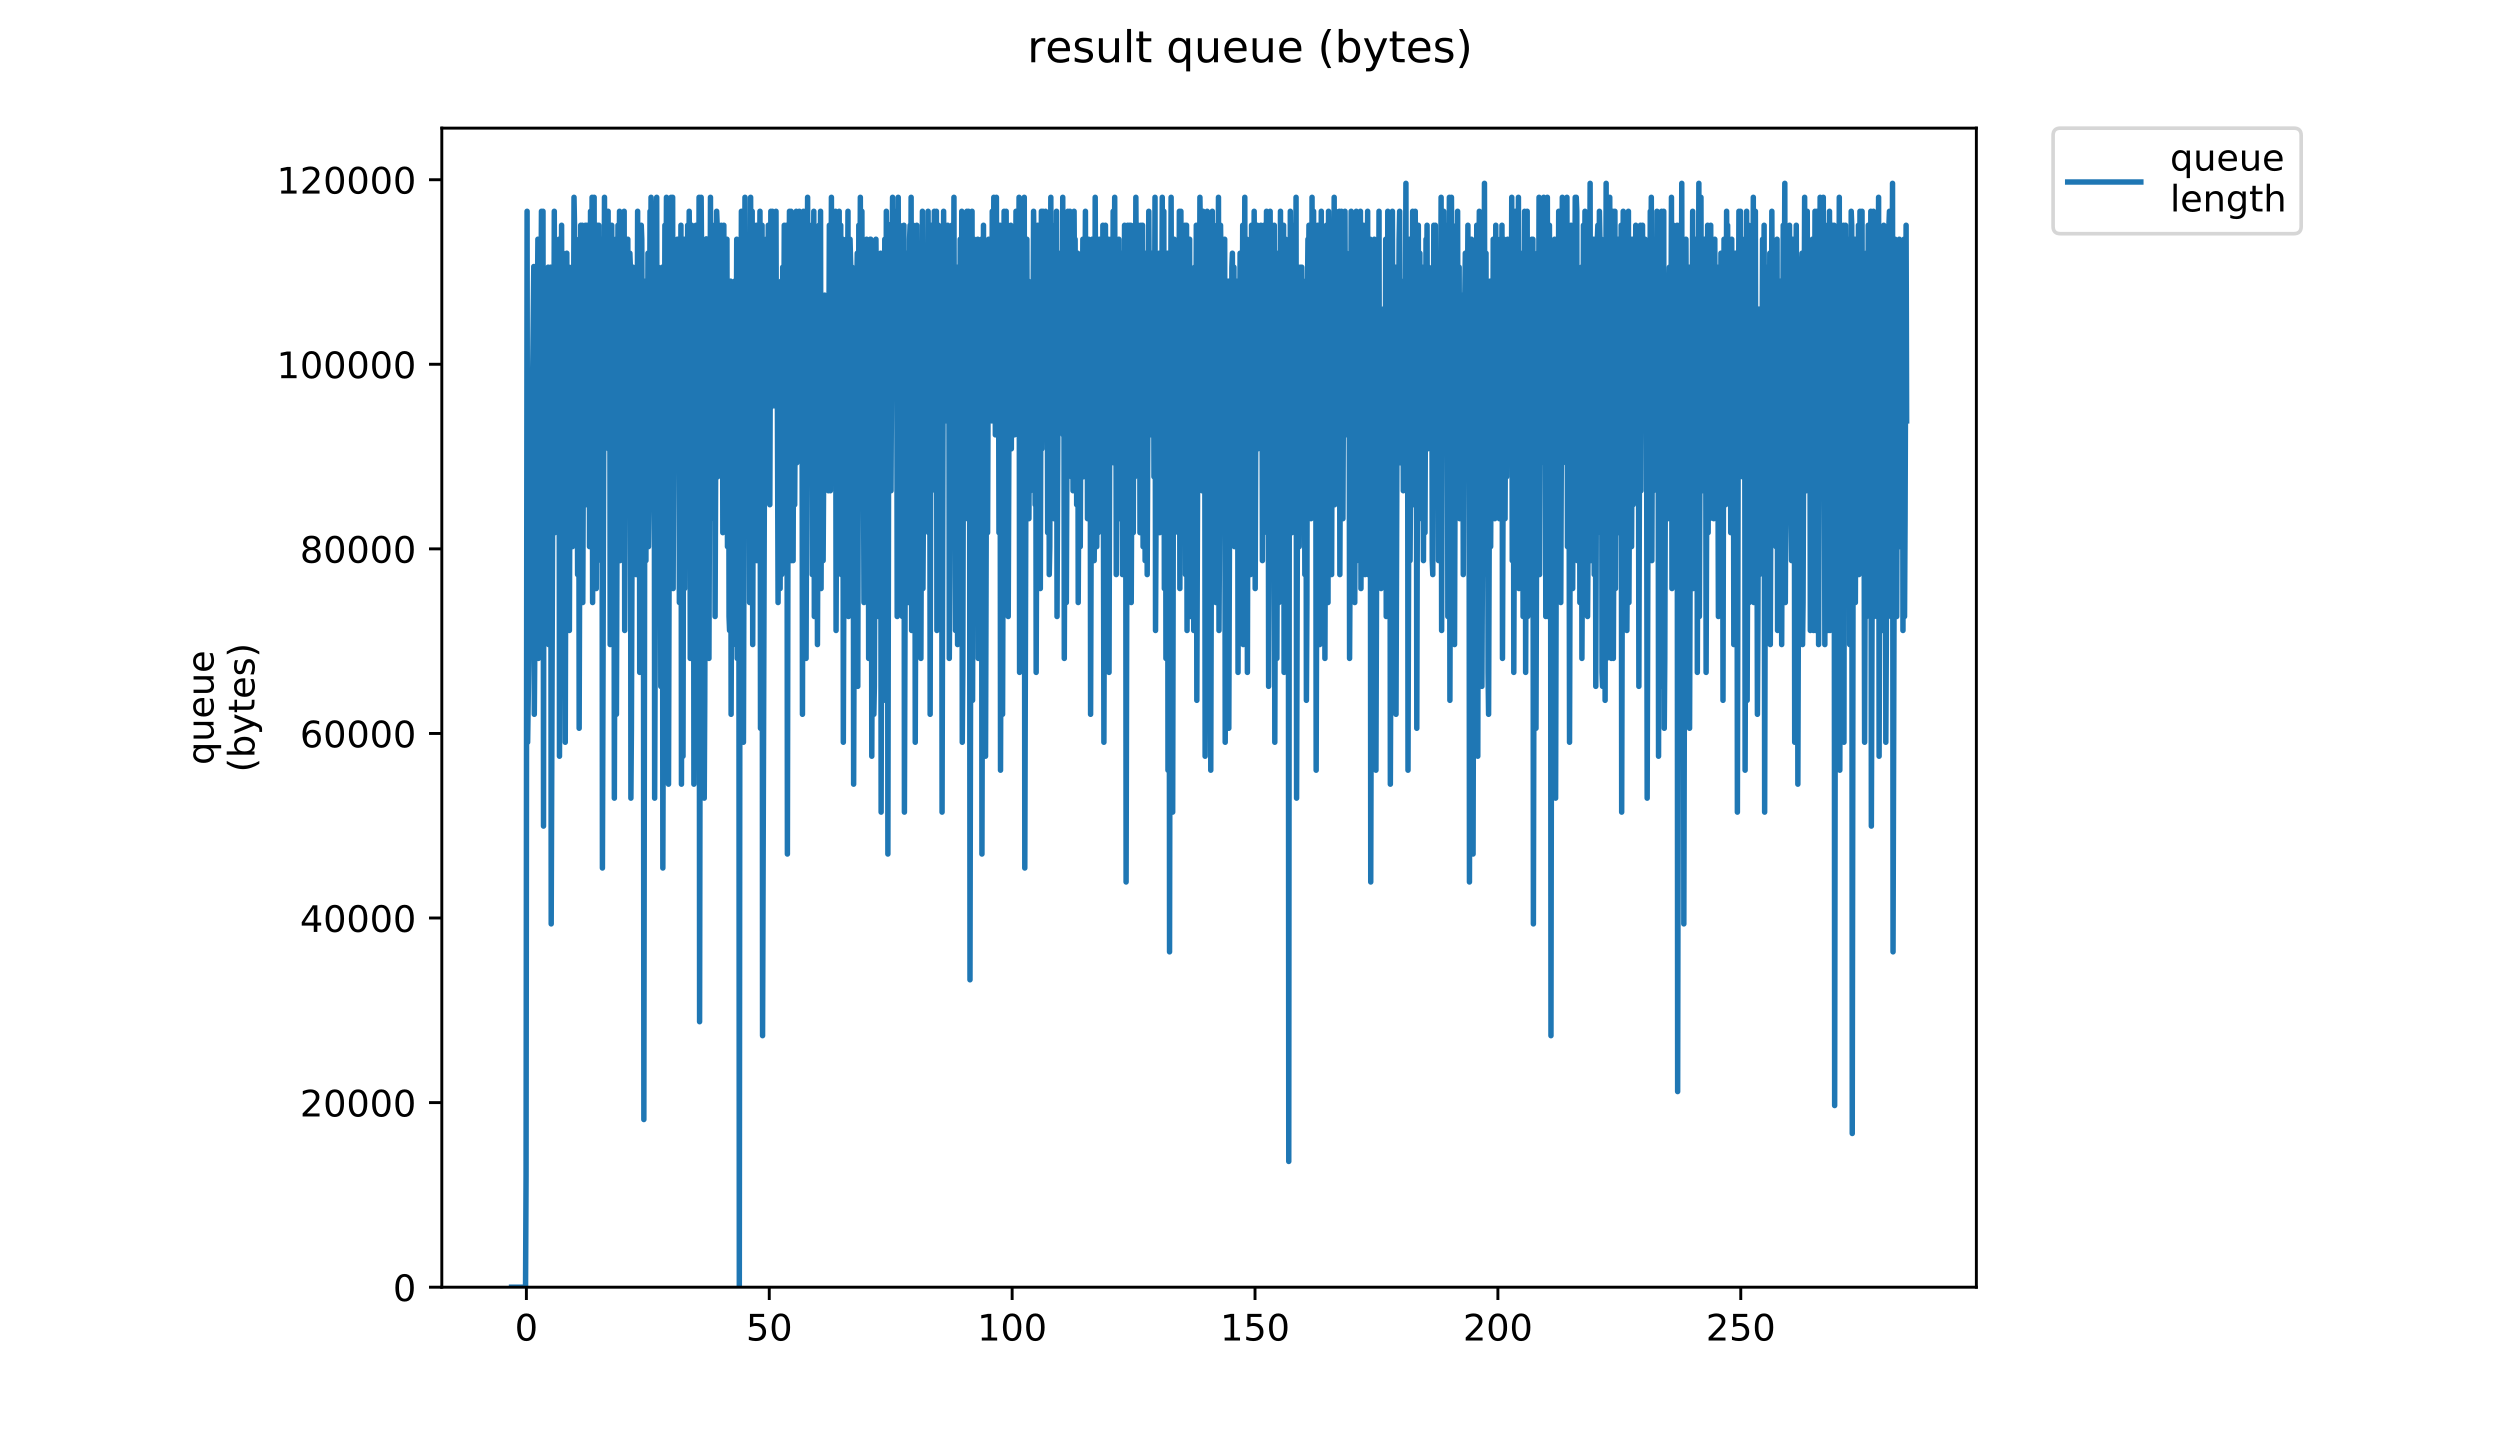 <?xml version="1.0" encoding="utf-8" standalone="no"?>
<!DOCTYPE svg PUBLIC "-//W3C//DTD SVG 1.1//EN"
  "http://www.w3.org/Graphics/SVG/1.1/DTD/svg11.dtd">
<!-- Created with matplotlib (https://matplotlib.org/) -->
<svg height="396pt" version="1.1" viewBox="0 0 684 396" width="684pt" xmlns="http://www.w3.org/2000/svg" xmlns:xlink="http://www.w3.org/1999/xlink">
 <defs>
  <style type="text/css">
*{stroke-linecap:butt;stroke-linejoin:round;}
  </style>
 </defs>
 <g id="figure_1">
  <g id="patch_1">
   <path d="M 0 396 
L 684 396 
L 684 0 
L 0 0 
z
" style="fill:#ffffff;"/>
  </g>
  <g id="axes_1">
   <g id="patch_2">
    <path d="M 120.879 352.174 
L 540.734 352.174 
L 540.734 35.062 
L 120.879 35.062 
z
" style="fill:#ffffff;"/>
   </g>
   <g id="matplotlib.axis_1">
    <g id="xtick_1">
     <g id="line2d_1">
      <defs>
       <path d="M 0 0 
L 0 3.5 
" id="m37165b2c86" style="stroke:#000000;stroke-width:0.8;"/>
      </defs>
      <g>
       <use style="stroke:#000000;stroke-width:0.8;" x="144.02" xlink:href="#m37165b2c86" y="352.174"/>
      </g>
     </g>
     <g id="text_1">
      <!-- 0 -->
      <defs>
       <path d="M 31.781 66.406 
Q 24.172 66.406 20.328 58.906 
Q 16.5 51.422 16.5 36.375 
Q 16.5 21.391 20.328 13.891 
Q 24.172 6.391 31.781 6.391 
Q 39.453 6.391 43.281 13.891 
Q 47.125 21.391 47.125 36.375 
Q 47.125 51.422 43.281 58.906 
Q 39.453 66.406 31.781 66.406 
z
M 31.781 74.219 
Q 44.047 74.219 50.516 64.516 
Q 56.984 54.828 56.984 36.375 
Q 56.984 17.969 50.516 8.266 
Q 44.047 -1.422 31.781 -1.422 
Q 19.531 -1.422 13.062 8.266 
Q 6.594 17.969 6.594 36.375 
Q 6.594 54.828 13.062 64.516 
Q 19.531 74.219 31.781 74.219 
z
" id="DejaVuSans-48"/>
      </defs>
      <g transform="translate(140.838 366.773)scale(0.1 -0.1)">
       <use xlink:href="#DejaVuSans-48"/>
      </g>
     </g>
    </g>
    <g id="xtick_2">
     <g id="line2d_2">
      <g>
       <use style="stroke:#000000;stroke-width:0.8;" x="210.471" xlink:href="#m37165b2c86" y="352.174"/>
      </g>
     </g>
     <g id="text_2">
      <!-- 50 -->
      <defs>
       <path d="M 10.797 72.906 
L 49.516 72.906 
L 49.516 64.594 
L 19.828 64.594 
L 19.828 46.734 
Q 21.969 47.469 24.109 47.828 
Q 26.266 48.188 28.422 48.188 
Q 40.625 48.188 47.75 41.5 
Q 54.891 34.812 54.891 23.391 
Q 54.891 11.625 47.562 5.094 
Q 40.234 -1.422 26.906 -1.422 
Q 22.312 -1.422 17.547 -0.641 
Q 12.797 0.141 7.719 1.703 
L 7.719 11.625 
Q 12.109 9.234 16.797 8.062 
Q 21.484 6.891 26.703 6.891 
Q 35.156 6.891 40.078 11.328 
Q 45.016 15.766 45.016 23.391 
Q 45.016 31 40.078 35.438 
Q 35.156 39.891 26.703 39.891 
Q 22.75 39.891 18.812 39.016 
Q 14.891 38.141 10.797 36.281 
z
" id="DejaVuSans-53"/>
      </defs>
      <g transform="translate(204.108 366.773)scale(0.1 -0.1)">
       <use xlink:href="#DejaVuSans-53"/>
       <use x="63.623" xlink:href="#DejaVuSans-48"/>
      </g>
     </g>
    </g>
    <g id="xtick_3">
     <g id="line2d_3">
      <g>
       <use style="stroke:#000000;stroke-width:0.8;" x="276.922" xlink:href="#m37165b2c86" y="352.174"/>
      </g>
     </g>
     <g id="text_3">
      <!-- 100 -->
      <defs>
       <path d="M 12.406 8.297 
L 28.516 8.297 
L 28.516 63.922 
L 10.984 60.406 
L 10.984 69.391 
L 28.422 72.906 
L 38.281 72.906 
L 38.281 8.297 
L 54.391 8.297 
L 54.391 0 
L 12.406 0 
z
" id="DejaVuSans-49"/>
      </defs>
      <g transform="translate(267.378 366.773)scale(0.1 -0.1)">
       <use xlink:href="#DejaVuSans-49"/>
       <use x="63.623" xlink:href="#DejaVuSans-48"/>
       <use x="127.246" xlink:href="#DejaVuSans-48"/>
      </g>
     </g>
    </g>
    <g id="xtick_4">
     <g id="line2d_4">
      <g>
       <use style="stroke:#000000;stroke-width:0.8;" x="343.373" xlink:href="#m37165b2c86" y="352.174"/>
      </g>
     </g>
     <g id="text_4">
      <!-- 150 -->
      <g transform="translate(333.829 366.773)scale(0.1 -0.1)">
       <use xlink:href="#DejaVuSans-49"/>
       <use x="63.623" xlink:href="#DejaVuSans-53"/>
       <use x="127.246" xlink:href="#DejaVuSans-48"/>
      </g>
     </g>
    </g>
    <g id="xtick_5">
     <g id="line2d_5">
      <g>
       <use style="stroke:#000000;stroke-width:0.8;" x="409.824" xlink:href="#m37165b2c86" y="352.174"/>
      </g>
     </g>
     <g id="text_5">
      <!-- 200 -->
      <defs>
       <path d="M 19.188 8.297 
L 53.609 8.297 
L 53.609 0 
L 7.328 0 
L 7.328 8.297 
Q 12.938 14.109 22.625 23.891 
Q 32.328 33.688 34.812 36.531 
Q 39.547 41.844 41.422 45.531 
Q 43.312 49.219 43.312 52.781 
Q 43.312 58.594 39.234 62.25 
Q 35.156 65.922 28.609 65.922 
Q 23.969 65.922 18.812 64.312 
Q 13.672 62.703 7.812 59.422 
L 7.812 69.391 
Q 13.766 71.781 18.938 73 
Q 24.125 74.219 28.422 74.219 
Q 39.75 74.219 46.484 68.547 
Q 53.219 62.891 53.219 53.422 
Q 53.219 48.922 51.531 44.891 
Q 49.859 40.875 45.406 35.406 
Q 44.188 33.984 37.641 27.219 
Q 31.109 20.453 19.188 8.297 
z
" id="DejaVuSans-50"/>
      </defs>
      <g transform="translate(400.281 366.773)scale(0.1 -0.1)">
       <use xlink:href="#DejaVuSans-50"/>
       <use x="63.623" xlink:href="#DejaVuSans-48"/>
       <use x="127.246" xlink:href="#DejaVuSans-48"/>
      </g>
     </g>
    </g>
    <g id="xtick_6">
     <g id="line2d_6">
      <g>
       <use style="stroke:#000000;stroke-width:0.8;" x="476.275" xlink:href="#m37165b2c86" y="352.174"/>
      </g>
     </g>
     <g id="text_6">
      <!-- 250 -->
      <g transform="translate(466.732 366.773)scale(0.1 -0.1)">
       <use xlink:href="#DejaVuSans-50"/>
       <use x="63.623" xlink:href="#DejaVuSans-53"/>
       <use x="127.246" xlink:href="#DejaVuSans-48"/>
      </g>
     </g>
    </g>
   </g>
   <g id="matplotlib.axis_2">
    <g id="ytick_1">
     <g id="line2d_7">
      <defs>
       <path d="M 0 0 
L -3.5 0 
" id="m1b7448408f" style="stroke:#000000;stroke-width:0.8;"/>
      </defs>
      <g>
       <use style="stroke:#000000;stroke-width:0.8;" x="120.879" xlink:href="#m1b7448408f" y="352.174"/>
      </g>
     </g>
     <g id="text_7">
      <!-- 0 -->
      <g transform="translate(107.516 355.973)scale(0.1 -0.1)">
       <use xlink:href="#DejaVuSans-48"/>
      </g>
     </g>
    </g>
    <g id="ytick_2">
     <g id="line2d_8">
      <g>
       <use style="stroke:#000000;stroke-width:0.8;" x="120.879" xlink:href="#m1b7448408f" y="301.673"/>
      </g>
     </g>
     <g id="text_8">
      <!-- 20000 -->
      <g transform="translate(82.066 305.472)scale(0.1 -0.1)">
       <use xlink:href="#DejaVuSans-50"/>
       <use x="63.623" xlink:href="#DejaVuSans-48"/>
       <use x="127.246" xlink:href="#DejaVuSans-48"/>
       <use x="190.869" xlink:href="#DejaVuSans-48"/>
       <use x="254.492" xlink:href="#DejaVuSans-48"/>
      </g>
     </g>
    </g>
    <g id="ytick_3">
     <g id="line2d_9">
      <g>
       <use style="stroke:#000000;stroke-width:0.8;" x="120.879" xlink:href="#m1b7448408f" y="251.172"/>
      </g>
     </g>
     <g id="text_9">
      <!-- 40000 -->
      <defs>
       <path d="M 37.797 64.312 
L 12.891 25.391 
L 37.797 25.391 
z
M 35.203 72.906 
L 47.609 72.906 
L 47.609 25.391 
L 58.016 25.391 
L 58.016 17.188 
L 47.609 17.188 
L 47.609 0 
L 37.797 0 
L 37.797 17.188 
L 4.891 17.188 
L 4.891 26.703 
z
" id="DejaVuSans-52"/>
      </defs>
      <g transform="translate(82.066 254.971)scale(0.1 -0.1)">
       <use xlink:href="#DejaVuSans-52"/>
       <use x="63.623" xlink:href="#DejaVuSans-48"/>
       <use x="127.246" xlink:href="#DejaVuSans-48"/>
       <use x="190.869" xlink:href="#DejaVuSans-48"/>
       <use x="254.492" xlink:href="#DejaVuSans-48"/>
      </g>
     </g>
    </g>
    <g id="ytick_4">
     <g id="line2d_10">
      <g>
       <use style="stroke:#000000;stroke-width:0.8;" x="120.879" xlink:href="#m1b7448408f" y="200.671"/>
      </g>
     </g>
     <g id="text_10">
      <!-- 60000 -->
      <defs>
       <path d="M 33.016 40.375 
Q 26.375 40.375 22.484 35.828 
Q 18.609 31.297 18.609 23.391 
Q 18.609 15.531 22.484 10.953 
Q 26.375 6.391 33.016 6.391 
Q 39.656 6.391 43.531 10.953 
Q 47.406 15.531 47.406 23.391 
Q 47.406 31.297 43.531 35.828 
Q 39.656 40.375 33.016 40.375 
z
M 52.594 71.297 
L 52.594 62.312 
Q 48.875 64.062 45.094 64.984 
Q 41.312 65.922 37.594 65.922 
Q 27.828 65.922 22.672 59.328 
Q 17.531 52.734 16.797 39.406 
Q 19.672 43.656 24.016 45.922 
Q 28.375 48.188 33.594 48.188 
Q 44.578 48.188 50.953 41.516 
Q 57.328 34.859 57.328 23.391 
Q 57.328 12.156 50.688 5.359 
Q 44.047 -1.422 33.016 -1.422 
Q 20.359 -1.422 13.672 8.266 
Q 6.984 17.969 6.984 36.375 
Q 6.984 53.656 15.188 63.938 
Q 23.391 74.219 37.203 74.219 
Q 40.922 74.219 44.703 73.484 
Q 48.484 72.75 52.594 71.297 
z
" id="DejaVuSans-54"/>
      </defs>
      <g transform="translate(82.066 204.47)scale(0.1 -0.1)">
       <use xlink:href="#DejaVuSans-54"/>
       <use x="63.623" xlink:href="#DejaVuSans-48"/>
       <use x="127.246" xlink:href="#DejaVuSans-48"/>
       <use x="190.869" xlink:href="#DejaVuSans-48"/>
       <use x="254.492" xlink:href="#DejaVuSans-48"/>
      </g>
     </g>
    </g>
    <g id="ytick_5">
     <g id="line2d_11">
      <g>
       <use style="stroke:#000000;stroke-width:0.8;" x="120.879" xlink:href="#m1b7448408f" y="150.17"/>
      </g>
     </g>
     <g id="text_11">
      <!-- 80000 -->
      <defs>
       <path d="M 31.781 34.625 
Q 24.75 34.625 20.719 30.859 
Q 16.703 27.094 16.703 20.516 
Q 16.703 13.922 20.719 10.156 
Q 24.75 6.391 31.781 6.391 
Q 38.812 6.391 42.859 10.172 
Q 46.922 13.969 46.922 20.516 
Q 46.922 27.094 42.891 30.859 
Q 38.875 34.625 31.781 34.625 
z
M 21.922 38.812 
Q 15.578 40.375 12.031 44.719 
Q 8.5 49.078 8.5 55.328 
Q 8.5 64.062 14.719 69.141 
Q 20.953 74.219 31.781 74.219 
Q 42.672 74.219 48.875 69.141 
Q 55.078 64.062 55.078 55.328 
Q 55.078 49.078 51.531 44.719 
Q 48 40.375 41.703 38.812 
Q 48.828 37.156 52.797 32.312 
Q 56.781 27.484 56.781 20.516 
Q 56.781 9.906 50.312 4.234 
Q 43.844 -1.422 31.781 -1.422 
Q 19.734 -1.422 13.25 4.234 
Q 6.781 9.906 6.781 20.516 
Q 6.781 27.484 10.781 32.312 
Q 14.797 37.156 21.922 38.812 
z
M 18.312 54.391 
Q 18.312 48.734 21.844 45.562 
Q 25.391 42.391 31.781 42.391 
Q 38.141 42.391 41.719 45.562 
Q 45.312 48.734 45.312 54.391 
Q 45.312 60.062 41.719 63.234 
Q 38.141 66.406 31.781 66.406 
Q 25.391 66.406 21.844 63.234 
Q 18.312 60.062 18.312 54.391 
z
" id="DejaVuSans-56"/>
      </defs>
      <g transform="translate(82.066 153.969)scale(0.1 -0.1)">
       <use xlink:href="#DejaVuSans-56"/>
       <use x="63.623" xlink:href="#DejaVuSans-48"/>
       <use x="127.246" xlink:href="#DejaVuSans-48"/>
       <use x="190.869" xlink:href="#DejaVuSans-48"/>
       <use x="254.492" xlink:href="#DejaVuSans-48"/>
      </g>
     </g>
    </g>
    <g id="ytick_6">
     <g id="line2d_12">
      <g>
       <use style="stroke:#000000;stroke-width:0.8;" x="120.879" xlink:href="#m1b7448408f" y="99.669"/>
      </g>
     </g>
     <g id="text_12">
      <!-- 100000 -->
      <g transform="translate(75.704 103.468)scale(0.1 -0.1)">
       <use xlink:href="#DejaVuSans-49"/>
       <use x="63.623" xlink:href="#DejaVuSans-48"/>
       <use x="127.246" xlink:href="#DejaVuSans-48"/>
       <use x="190.869" xlink:href="#DejaVuSans-48"/>
       <use x="254.492" xlink:href="#DejaVuSans-48"/>
       <use x="318.115" xlink:href="#DejaVuSans-48"/>
      </g>
     </g>
    </g>
    <g id="ytick_7">
     <g id="line2d_13">
      <g>
       <use style="stroke:#000000;stroke-width:0.8;" x="120.879" xlink:href="#m1b7448408f" y="49.168"/>
      </g>
     </g>
     <g id="text_13">
      <!-- 120000 -->
      <g transform="translate(75.704 52.967)scale(0.1 -0.1)">
       <use xlink:href="#DejaVuSans-49"/>
       <use x="63.623" xlink:href="#DejaVuSans-50"/>
       <use x="127.246" xlink:href="#DejaVuSans-48"/>
       <use x="190.869" xlink:href="#DejaVuSans-48"/>
       <use x="254.492" xlink:href="#DejaVuSans-48"/>
       <use x="318.115" xlink:href="#DejaVuSans-48"/>
      </g>
     </g>
    </g>
    <g id="text_14">
     <!-- queue -->
     <defs>
      <path d="M 14.797 27.297 
Q 14.797 17.391 18.875 11.75 
Q 22.953 6.109 30.078 6.109 
Q 37.203 6.109 41.297 11.75 
Q 45.406 17.391 45.406 27.297 
Q 45.406 37.203 41.297 42.844 
Q 37.203 48.484 30.078 48.484 
Q 22.953 48.484 18.875 42.844 
Q 14.797 37.203 14.797 27.297 
z
M 45.406 8.203 
Q 42.578 3.328 38.25 0.953 
Q 33.938 -1.422 27.875 -1.422 
Q 17.969 -1.422 11.734 6.484 
Q 5.516 14.406 5.516 27.297 
Q 5.516 40.188 11.734 48.094 
Q 17.969 56 27.875 56 
Q 33.938 56 38.25 53.625 
Q 42.578 51.266 45.406 46.391 
L 45.406 54.688 
L 54.391 54.688 
L 54.391 -20.797 
L 45.406 -20.797 
z
" id="DejaVuSans-113"/>
      <path d="M 8.5 21.578 
L 8.5 54.688 
L 17.484 54.688 
L 17.484 21.922 
Q 17.484 14.156 20.5 10.266 
Q 23.531 6.391 29.594 6.391 
Q 36.859 6.391 41.078 11.031 
Q 45.312 15.672 45.312 23.688 
L 45.312 54.688 
L 54.297 54.688 
L 54.297 0 
L 45.312 0 
L 45.312 8.406 
Q 42.047 3.422 37.719 1 
Q 33.406 -1.422 27.688 -1.422 
Q 18.266 -1.422 13.375 4.438 
Q 8.5 10.297 8.5 21.578 
z
M 31.109 56 
z
" id="DejaVuSans-117"/>
      <path d="M 56.203 29.594 
L 56.203 25.203 
L 14.891 25.203 
Q 15.484 15.922 20.484 11.062 
Q 25.484 6.203 34.422 6.203 
Q 39.594 6.203 44.453 7.469 
Q 49.312 8.734 54.109 11.281 
L 54.109 2.781 
Q 49.266 0.734 44.188 -0.344 
Q 39.109 -1.422 33.891 -1.422 
Q 20.797 -1.422 13.156 6.188 
Q 5.516 13.812 5.516 26.812 
Q 5.516 40.234 12.766 48.109 
Q 20.016 56 32.328 56 
Q 43.359 56 49.781 48.891 
Q 56.203 41.797 56.203 29.594 
z
M 47.219 32.234 
Q 47.125 39.594 43.094 43.984 
Q 39.062 48.391 32.422 48.391 
Q 24.906 48.391 20.391 44.141 
Q 15.875 39.891 15.188 32.172 
z
" id="DejaVuSans-101"/>
     </defs>
     <g transform="translate(58.426 209.283)rotate(-90)scale(0.1 -0.1)">
      <use xlink:href="#DejaVuSans-113"/>
      <use x="63.477" xlink:href="#DejaVuSans-117"/>
      <use x="126.855" xlink:href="#DejaVuSans-101"/>
      <use x="188.379" xlink:href="#DejaVuSans-117"/>
      <use x="251.758" xlink:href="#DejaVuSans-101"/>
     </g>
     <!-- (bytes) -->
     <defs>
      <path d="M 31 75.875 
Q 24.469 64.656 21.281 53.656 
Q 18.109 42.672 18.109 31.391 
Q 18.109 20.125 21.312 9.062 
Q 24.516 -2 31 -13.188 
L 23.188 -13.188 
Q 15.875 -1.703 12.234 9.375 
Q 8.594 20.453 8.594 31.391 
Q 8.594 42.281 12.203 53.312 
Q 15.828 64.359 23.188 75.875 
z
" id="DejaVuSans-40"/>
      <path d="M 48.688 27.297 
Q 48.688 37.203 44.609 42.844 
Q 40.531 48.484 33.406 48.484 
Q 26.266 48.484 22.188 42.844 
Q 18.109 37.203 18.109 27.297 
Q 18.109 17.391 22.188 11.75 
Q 26.266 6.109 33.406 6.109 
Q 40.531 6.109 44.609 11.75 
Q 48.688 17.391 48.688 27.297 
z
M 18.109 46.391 
Q 20.953 51.266 25.266 53.625 
Q 29.594 56 35.594 56 
Q 45.562 56 51.781 48.094 
Q 58.016 40.188 58.016 27.297 
Q 58.016 14.406 51.781 6.484 
Q 45.562 -1.422 35.594 -1.422 
Q 29.594 -1.422 25.266 0.953 
Q 20.953 3.328 18.109 8.203 
L 18.109 0 
L 9.078 0 
L 9.078 75.984 
L 18.109 75.984 
z
" id="DejaVuSans-98"/>
      <path d="M 32.172 -5.078 
Q 28.375 -14.844 24.75 -17.812 
Q 21.141 -20.797 15.094 -20.797 
L 7.906 -20.797 
L 7.906 -13.281 
L 13.188 -13.281 
Q 16.891 -13.281 18.938 -11.516 
Q 21 -9.766 23.484 -3.219 
L 25.094 0.875 
L 2.984 54.688 
L 12.5 54.688 
L 29.594 11.922 
L 46.688 54.688 
L 56.203 54.688 
z
" id="DejaVuSans-121"/>
      <path d="M 18.312 70.219 
L 18.312 54.688 
L 36.812 54.688 
L 36.812 47.703 
L 18.312 47.703 
L 18.312 18.016 
Q 18.312 11.328 20.141 9.422 
Q 21.969 7.516 27.594 7.516 
L 36.812 7.516 
L 36.812 0 
L 27.594 0 
Q 17.188 0 13.234 3.875 
Q 9.281 7.766 9.281 18.016 
L 9.281 47.703 
L 2.688 47.703 
L 2.688 54.688 
L 9.281 54.688 
L 9.281 70.219 
z
" id="DejaVuSans-116"/>
      <path d="M 44.281 53.078 
L 44.281 44.578 
Q 40.484 46.531 36.375 47.5 
Q 32.281 48.484 27.875 48.484 
Q 21.188 48.484 17.844 46.438 
Q 14.5 44.391 14.5 40.281 
Q 14.5 37.156 16.891 35.375 
Q 19.281 33.594 26.516 31.984 
L 29.594 31.297 
Q 39.156 29.25 43.188 25.516 
Q 47.219 21.781 47.219 15.094 
Q 47.219 7.469 41.188 3.016 
Q 35.156 -1.422 24.609 -1.422 
Q 20.219 -1.422 15.453 -0.562 
Q 10.688 0.297 5.422 2 
L 5.422 11.281 
Q 10.406 8.688 15.234 7.391 
Q 20.062 6.109 24.812 6.109 
Q 31.156 6.109 34.562 8.281 
Q 37.984 10.453 37.984 14.406 
Q 37.984 18.062 35.516 20.016 
Q 33.062 21.969 24.703 23.781 
L 21.578 24.516 
Q 13.234 26.266 9.516 29.906 
Q 5.812 33.547 5.812 39.891 
Q 5.812 47.609 11.281 51.797 
Q 16.75 56 26.812 56 
Q 31.781 56 36.172 55.266 
Q 40.578 54.547 44.281 53.078 
z
" id="DejaVuSans-115"/>
      <path d="M 8.016 75.875 
L 15.828 75.875 
Q 23.141 64.359 26.781 53.312 
Q 30.422 42.281 30.422 31.391 
Q 30.422 20.453 26.781 9.375 
Q 23.141 -1.703 15.828 -13.188 
L 8.016 -13.188 
Q 14.5 -2 17.703 9.062 
Q 20.906 20.125 20.906 31.391 
Q 20.906 42.672 17.703 53.656 
Q 14.5 64.656 8.016 75.875 
z
" id="DejaVuSans-41"/>
     </defs>
     <g transform="translate(69.624 211.295)rotate(-90)scale(0.1 -0.1)">
      <use xlink:href="#DejaVuSans-40"/>
      <use x="39.014" xlink:href="#DejaVuSans-98"/>
      <use x="102.49" xlink:href="#DejaVuSans-121"/>
      <use x="161.67" xlink:href="#DejaVuSans-116"/>
      <use x="200.879" xlink:href="#DejaVuSans-101"/>
      <use x="262.402" xlink:href="#DejaVuSans-115"/>
      <use x="314.502" xlink:href="#DejaVuSans-41"/>
     </g>
    </g>
   </g>
   <g id="line2d_14">
    <path clip-path="url(#pe5426ad897)" d="M 139.963 352.174 
L 143.787 352.174 
L 143.931 321.591 
L 144.211 57.809 
L 144.36 203.08 
L 145.347 130.444 
L 145.487 126.622 
L 146.045 72.924 
L 146.185 195.434 
L 147.167 65.455 
L 147.306 180.143 
L 147.587 134.267 
L 147.865 103.684 
L 148.144 57.809 
L 148.283 111.33 
L 148.564 57.809 
L 148.706 226.018 
L 148.848 76.924 
L 148.987 115.153 
L 149.267 76.924 
L 149.406 153.382 
L 149.547 164.851 
L 149.686 145.736 
L 149.965 73.101 
L 150.105 176.35 
L 150.245 168.674 
L 150.667 73.101 
L 150.808 252.778 
L 151.373 92.215 
L 151.514 111.33 
L 151.655 57.809 
L 151.796 145.736 
L 152.077 84.569 
L 152.225 99.861 
L 152.368 69.278 
L 152.511 69.278 
L 152.651 138.09 
L 152.932 65.455 
L 153.073 206.903 
L 153.651 61.632 
L 153.794 149.559 
L 154.076 69.278 
L 154.216 145.736 
L 154.509 73.101 
L 154.652 203.08 
L 154.934 96.038 
L 155.075 69.278 
L 155.219 153.382 
L 155.36 130.444 
L 155.5 80.746 
L 155.641 73.101 
L 155.781 172.497 
L 156.063 92.215 
L 156.203 76.924 
L 156.343 107.507 
L 156.485 73.101 
L 156.625 149.559 
L 156.769 134.267 
L 157.049 53.986 
L 157.189 61.632 
L 157.329 145.736 
L 157.611 65.455 
L 157.752 141.913 
L 157.892 115.153 
L 158.035 157.205 
L 158.317 76.924 
L 158.457 199.257 
L 158.882 61.632 
L 159.024 126.622 
L 159.304 61.632 
L 159.448 164.851 
L 159.736 92.215 
L 159.881 73.101 
L 160.021 88.392 
L 160.168 61.632 
L 160.309 138.09 
L 160.59 61.632 
L 160.871 92.215 
L 161.15 65.455 
L 161.29 149.559 
L 161.569 57.809 
L 161.712 126.622 
L 161.994 53.986 
L 162.135 164.851 
L 162.556 53.986 
L 162.699 161.028 
L 162.988 65.455 
L 163.133 161.028 
L 163.414 61.632 
L 163.555 126.622 
L 163.694 103.684 
L 163.837 61.632 
L 163.979 141.913 
L 164.262 65.455 
L 164.401 153.382 
L 164.541 126.622 
L 164.682 65.455 
L 164.822 237.486 
L 165.386 53.986 
L 165.528 115.153 
L 165.669 84.569 
L 165.813 84.569 
L 165.954 118.976 
L 166.098 73.101 
L 166.238 99.861 
L 166.38 57.809 
L 166.52 122.799 
L 166.66 107.507 
L 166.802 61.632 
L 166.943 176.35 
L 167.229 80.746 
L 167.372 61.632 
L 167.516 161.028 
L 167.8 73.101 
L 167.943 76.924 
L 168.086 218.372 
L 168.372 103.684 
L 168.513 65.455 
L 168.654 195.434 
L 169.077 61.632 
L 169.218 115.153 
L 169.5 57.809 
L 169.642 153.382 
L 169.924 65.455 
L 170.065 141.913 
L 170.351 69.278 
L 170.492 141.913 
L 170.773 57.809 
L 170.915 172.497 
L 171.342 65.455 
L 171.482 76.924 
L 171.626 76.924 
L 171.767 65.455 
L 171.908 99.861 
L 172.048 73.101 
L 172.189 84.569 
L 172.33 69.278 
L 172.471 73.101 
L 172.613 218.372 
L 172.755 199.257 
L 173.182 73.101 
L 173.323 111.33 
L 173.464 80.746 
L 173.747 118.976 
L 173.889 80.746 
L 174.031 157.205 
L 174.171 141.913 
L 174.454 57.809 
L 174.594 153.382 
L 174.739 122.799 
L 174.881 69.278 
L 175.023 183.965 
L 175.447 61.632 
L 175.59 65.455 
L 175.734 107.507 
L 175.874 76.924 
L 176.016 99.861 
L 176.158 306.299 
L 176.442 99.861 
L 176.583 76.924 
L 176.724 153.382 
L 176.864 76.924 
L 177.144 111.33 
L 177.283 69.278 
L 177.424 149.559 
L 177.564 138.09 
L 177.847 57.809 
L 177.987 99.861 
L 178.128 53.986 
L 178.269 57.809 
L 178.409 111.33 
L 178.549 73.101 
L 178.691 92.215 
L 178.831 57.809 
L 178.971 57.809 
L 179.111 218.372 
L 179.671 53.986 
L 179.81 138.09 
L 179.951 118.976 
L 180.091 73.101 
L 180.231 157.205 
L 180.371 161.028 
L 180.653 76.924 
L 180.793 187.788 
L 181.212 73.101 
L 181.352 237.486 
L 181.633 134.267 
L 181.773 111.33 
L 181.914 61.632 
L 182.059 122.799 
L 182.342 53.986 
L 182.486 107.507 
L 182.766 65.455 
L 182.906 214.549 
L 183.332 61.632 
L 183.472 107.507 
L 183.613 53.986 
L 183.753 115.153 
L 183.894 99.861 
L 184.034 53.986 
L 184.175 161.028 
L 184.466 69.278 
L 184.607 115.153 
L 184.748 80.746 
L 184.89 96.038 
L 185.03 80.746 
L 185.171 84.569 
L 185.313 65.455 
L 185.454 84.569 
L 185.595 65.455 
L 185.876 164.851 
L 186.304 61.632 
L 186.445 214.549 
L 186.731 80.746 
L 186.871 206.903 
L 187.156 65.455 
L 187.299 161.028 
L 187.578 80.746 
L 187.718 130.444 
L 187.859 80.746 
L 188 115.153 
L 188.141 61.632 
L 188.281 130.444 
L 188.564 57.809 
L 188.71 76.924 
L 188.852 180.143 
L 189.279 61.632 
L 189.423 107.507 
L 189.565 76.924 
L 189.706 73.101 
L 189.849 214.549 
L 190.418 61.632 
L 190.559 153.382 
L 190.842 73.101 
L 190.983 164.851 
L 191.267 53.986 
L 191.408 279.539 
L 191.696 103.684 
L 191.836 53.986 
L 191.976 73.101 
L 192.117 157.205 
L 192.398 69.278 
L 192.539 69.172 
L 192.679 218.372 
L 192.821 191.611 
L 193.244 65.349 
L 193.394 65.455 
L 193.539 126.622 
L 193.682 88.392 
L 193.823 88.392 
L 193.965 180.143 
L 194.385 53.986 
L 194.525 118.976 
L 194.805 76.924 
L 194.945 107.507 
L 195.085 73.101 
L 195.226 141.913 
L 195.506 61.632 
L 195.647 168.674 
L 196.071 57.809 
L 196.213 61.632 
L 196.354 130.444 
L 196.638 61.632 
L 196.779 92.215 
L 196.92 69.278 
L 197.06 126.622 
L 197.341 61.632 
L 197.481 88.392 
L 197.622 73.101 
L 197.762 145.736 
L 198.042 61.632 
L 198.183 118.976 
L 198.323 92.215 
L 198.604 111.33 
L 198.748 69.278 
L 198.891 65.455 
L 199.035 149.559 
L 199.323 76.924 
L 199.465 168.674 
L 199.607 172.497 
L 199.89 76.924 
L 200.03 195.434 
L 200.309 122.799 
L 200.589 176.35 
L 200.868 88.392 
L 201.008 76.924 
L 201.287 84.569 
L 201.427 103.684 
L 201.566 65.455 
L 201.706 180.143 
L 202.131 103.684 
L 202.276 352.174 
L 202.421 187.788 
L 202.846 57.809 
L 202.986 161.028 
L 203.265 61.632 
L 203.405 203.08 
L 203.825 53.986 
L 203.965 118.976 
L 204.104 80.746 
L 204.244 80.746 
L 204.383 126.622 
L 204.526 84.569 
L 204.67 96.038 
L 204.809 96.038 
L 204.95 73.101 
L 205.089 164.851 
L 205.371 53.986 
L 205.513 126.622 
L 205.796 57.809 
L 205.939 176.35 
L 206.222 76.924 
L 206.362 103.684 
L 206.503 73.101 
L 206.644 138.09 
L 206.928 61.632 
L 207.07 153.382 
L 207.356 80.746 
L 207.498 118.976 
L 207.638 103.684 
L 207.928 57.809 
L 208.07 199.257 
L 208.495 61.632 
L 208.636 283.362 
L 209.348 69.278 
L 209.488 84.569 
L 209.629 65.455 
L 209.77 111.33 
L 209.916 96.038 
L 210.058 99.861 
L 210.198 61.632 
L 210.339 76.924 
L 210.621 138.09 
L 210.902 57.809 
L 211.042 111.33 
L 211.323 57.809 
L 211.464 92.215 
L 211.607 61.632 
L 211.75 69.278 
L 211.89 92.215 
L 212.031 84.569 
L 212.171 88.392 
L 212.312 57.809 
L 212.453 111.33 
L 212.597 80.746 
L 212.878 164.851 
L 213.16 92.215 
L 213.302 84.569 
L 213.442 161.028 
L 213.723 76.924 
L 213.866 157.205 
L 214.149 73.101 
L 214.292 134.267 
L 214.576 61.632 
L 214.719 103.684 
L 214.862 73.101 
L 215.005 84.569 
L 215.15 61.632 
L 215.291 76.924 
L 215.431 233.663 
L 215.714 73.101 
L 215.854 84.569 
L 215.996 57.809 
L 216.141 115.153 
L 216.424 57.809 
L 216.572 153.382 
L 216.855 76.924 
L 216.996 153.382 
L 217.285 61.632 
L 217.425 138.09 
L 217.853 57.809 
L 217.997 126.622 
L 218.14 73.101 
L 218.28 103.684 
L 218.421 73.101 
L 218.561 92.215 
L 218.702 57.809 
L 218.842 122.799 
L 219.123 65.455 
L 219.264 103.684 
L 219.404 69.278 
L 219.55 195.434 
L 219.83 57.809 
L 219.972 164.851 
L 220.398 57.809 
L 220.54 180.143 
L 220.96 53.986 
L 221.102 122.799 
L 221.247 73.101 
L 221.387 118.976 
L 221.526 107.507 
L 221.666 73.101 
L 221.805 126.622 
L 221.951 118.976 
L 222.093 61.632 
L 222.234 157.205 
L 222.519 84.569 
L 222.659 57.809 
L 222.799 168.674 
L 223.08 73.101 
L 223.225 92.215 
L 223.367 96.038 
L 223.512 76.924 
L 223.652 176.35 
L 224.077 61.632 
L 224.218 111.33 
L 224.501 57.809 
L 224.643 161.028 
L 224.925 92.215 
L 225.066 96.038 
L 225.209 153.382 
L 225.637 80.746 
L 225.781 115.153 
L 225.925 84.569 
L 226.065 96.038 
L 226.206 84.569 
L 226.346 88.392 
L 226.487 84.569 
L 226.628 134.267 
L 226.91 61.632 
L 227.192 134.267 
L 227.475 53.986 
L 227.616 126.622 
L 227.756 103.684 
L 227.9 57.809 
L 228.04 107.507 
L 228.184 76.924 
L 228.324 115.153 
L 228.606 57.809 
L 228.747 172.497 
L 229.178 61.632 
L 229.318 61.632 
L 229.458 92.215 
L 229.6 57.809 
L 229.741 134.267 
L 230.024 61.632 
L 230.165 157.205 
L 230.59 65.455 
L 230.733 203.08 
L 231.156 73.101 
L 231.296 138.09 
L 231.441 134.267 
L 231.581 65.455 
L 231.722 126.622 
L 232.006 57.809 
L 232.146 168.674 
L 232.286 138.09 
L 232.57 65.455 
L 232.85 76.924 
L 232.991 103.684 
L 233.132 73.101 
L 233.272 130.444 
L 233.412 80.746 
L 233.553 214.549 
L 233.977 76.924 
L 234.118 145.736 
L 234.4 80.746 
L 234.542 69.278 
L 234.688 187.788 
L 234.969 61.632 
L 235.109 126.622 
L 235.39 53.986 
L 235.53 122.799 
L 235.814 57.809 
L 235.959 118.976 
L 236.099 80.746 
L 236.38 164.851 
L 236.664 99.861 
L 236.807 92.215 
L 236.951 111.33 
L 237.093 65.455 
L 237.233 126.622 
L 237.376 118.976 
L 237.52 80.746 
L 237.663 180.143 
L 237.949 107.507 
L 238.092 65.455 
L 238.234 65.455 
L 238.375 99.861 
L 238.519 206.903 
L 238.944 92.215 
L 239.087 195.434 
L 239.229 187.788 
L 239.514 103.684 
L 239.654 65.455 
L 239.795 84.569 
L 239.936 76.924 
L 240.078 118.976 
L 240.222 80.746 
L 240.363 168.674 
L 240.507 80.746 
L 240.651 130.444 
L 240.934 69.278 
L 241.075 222.195 
L 241.359 111.33 
L 241.5 73.101 
L 241.643 157.205 
L 241.789 153.382 
L 242.074 65.455 
L 242.217 191.611 
L 242.499 57.809 
L 242.641 103.684 
L 242.784 69.278 
L 242.925 233.663 
L 243.209 73.101 
L 243.35 122.799 
L 243.634 61.42 
L 243.778 134.267 
L 244.065 69.278 
L 244.209 53.986 
L 244.35 107.507 
L 244.492 84.569 
L 244.631 84.569 
L 244.771 99.861 
L 244.911 69.278 
L 245.051 84.569 
L 245.191 57.809 
L 245.331 69.278 
L 245.471 168.674 
L 245.752 53.986 
L 245.896 118.976 
L 246.18 61.632 
L 246.321 115.153 
L 246.46 84.569 
L 246.6 80.746 
L 246.741 69.278 
L 246.883 168.674 
L 247.308 61.632 
L 247.448 222.195 
L 247.869 88.392 
L 248.01 69.278 
L 248.152 164.851 
L 248.436 69.278 
L 248.576 164.851 
L 248.861 65.455 
L 249.001 61.632 
L 249.144 88.392 
L 249.285 53.986 
L 249.426 172.497 
L 249.848 61.632 
L 249.988 103.684 
L 250.13 80.746 
L 250.269 76.924 
L 250.411 203.08 
L 250.833 61.632 
L 250.973 103.684 
L 251.113 84.569 
L 251.253 118.976 
L 251.393 76.924 
L 251.534 103.684 
L 251.674 107.507 
L 251.816 73.101 
L 251.956 180.143 
L 252.378 57.809 
L 252.518 161.028 
L 252.657 138.09 
L 252.797 84.569 
L 252.938 84.569 
L 253.077 111.33 
L 253.219 76.924 
L 253.359 138.09 
L 253.502 80.746 
L 253.645 69.278 
L 253.785 92.109 
L 253.926 57.809 
L 254.065 145.736 
L 254.205 122.799 
L 254.346 76.924 
L 254.489 195.434 
L 254.777 61.632 
L 254.921 134.267 
L 255.207 80.746 
L 255.347 115.153 
L 255.488 99.861 
L 255.631 57.809 
L 255.772 65.455 
L 255.915 130.444 
L 256.055 111.33 
L 256.197 57.809 
L 256.338 172.497 
L 256.622 80.746 
L 256.762 61.632 
L 256.902 161.028 
L 257.325 69.278 
L 257.467 103.684 
L 257.608 69.278 
L 257.749 222.195 
L 258.032 103.684 
L 258.173 57.809 
L 258.316 111.33 
L 258.457 92.215 
L 258.598 92.215 
L 258.738 61.632 
L 258.879 115.153 
L 259.019 80.746 
L 259.161 96.038 
L 259.303 61.632 
L 259.443 103.684 
L 259.584 69.278 
L 259.726 180.143 
L 259.869 157.205 
L 260.151 76.924 
L 260.293 80.746 
L 260.435 61.632 
L 260.718 138.09 
L 260.999 53.986 
L 261.142 115.153 
L 261.284 76.924 
L 261.426 172.497 
L 261.71 138.09 
L 261.853 73.101 
L 261.997 176.35 
L 262.282 76.924 
L 262.423 172.497 
L 262.709 65.455 
L 262.851 145.736 
L 263.137 57.809 
L 263.277 203.08 
L 263.417 183.965 
L 263.7 80.746 
L 263.84 118.976 
L 263.98 111.33 
L 264.121 84.569 
L 264.262 126.622 
L 264.403 103.684 
L 264.544 57.809 
L 264.684 141.913 
L 264.965 57.809 
L 265.107 99.861 
L 265.249 76.924 
L 265.388 268.07 
L 265.668 126.622 
L 265.95 57.809 
L 266.091 191.611 
L 266.372 80.746 
L 266.512 65.455 
L 266.652 141.913 
L 266.795 69.278 
L 266.938 138.09 
L 267.225 73.101 
L 267.371 88.392 
L 267.512 65.455 
L 267.655 180.143 
L 268.09 80.746 
L 268.231 134.267 
L 268.376 115.153 
L 268.518 65.455 
L 268.658 233.663 
L 268.939 115.153 
L 269.08 61.632 
L 269.22 122.799 
L 269.361 118.976 
L 269.502 73.101 
L 269.642 206.903 
L 270.065 69.278 
L 270.205 145.736 
L 270.489 65.455 
L 270.629 115.153 
L 270.769 84.569 
L 270.911 88.392 
L 271.055 111.33 
L 271.197 80.746 
L 271.339 115.153 
L 271.48 57.809 
L 271.62 115.153 
L 271.905 53.986 
L 272.046 99.861 
L 272.187 76.924 
L 272.328 118.976 
L 272.473 96.038 
L 272.614 53.986 
L 272.754 115.153 
L 272.895 80.746 
L 273.035 111.33 
L 273.175 84.569 
L 273.314 145.736 
L 273.599 61.632 
L 273.741 210.726 
L 274.16 69.278 
L 274.301 195.434 
L 274.723 57.809 
L 274.864 126.622 
L 275.147 76.924 
L 275.287 57.809 
L 275.427 134.267 
L 275.711 61.632 
L 275.852 168.674 
L 276.136 92.215 
L 276.277 122.799 
L 276.421 111.33 
L 276.56 61.632 
L 276.7 122.799 
L 276.839 80.746 
L 277.126 118.976 
L 277.267 73.101 
L 277.408 115.153 
L 277.549 118.976 
L 277.691 96.038 
L 277.833 96.038 
L 277.976 57.809 
L 278.116 96.038 
L 278.255 65.455 
L 278.396 69.278 
L 278.536 118.976 
L 278.817 53.986 
L 278.957 183.965 
L 279.388 65.455 
L 279.531 161.028 
L 279.816 84.569 
L 280.1 96.038 
L 280.24 53.986 
L 280.381 237.486 
L 280.803 88.392 
L 280.945 65.455 
L 281.086 115.153 
L 281.367 76.924 
L 281.508 141.913 
L 281.798 80.746 
L 281.941 134.267 
L 282.081 99.861 
L 282.221 96.038 
L 282.363 99.861 
L 282.503 80.746 
L 282.644 88.392 
L 282.787 57.809 
L 283.07 84.569 
L 283.211 138.09 
L 283.352 69.278 
L 283.493 183.965 
L 283.917 61.632 
L 284.06 103.684 
L 284.204 65.455 
L 284.348 107.507 
L 284.493 76.924 
L 284.635 161.028 
L 284.925 57.809 
L 285.068 122.799 
L 285.211 99.861 
L 285.354 57.809 
L 285.501 103.684 
L 285.645 69.278 
L 285.789 103.684 
L 285.929 107.507 
L 286.072 57.809 
L 286.213 115.153 
L 286.357 88.392 
L 286.499 88.392 
L 286.643 145.736 
L 286.787 118.976 
L 286.932 69.278 
L 287.075 157.205 
L 287.222 149.559 
L 287.506 53.986 
L 287.648 134.267 
L 287.929 61.632 
L 288.074 99.861 
L 288.22 76.924 
L 288.361 141.913 
L 288.642 73.101 
L 288.782 130.444 
L 289.063 57.809 
L 289.203 168.674 
L 289.629 69.278 
L 289.77 111.33 
L 290.049 80.746 
L 290.189 69.278 
L 290.332 111.33 
L 290.477 80.746 
L 290.621 99.861 
L 290.765 53.986 
L 290.905 118.976 
L 291.05 69.278 
L 291.19 180.143 
L 291.611 61.632 
L 291.75 164.851 
L 292.169 57.809 
L 292.309 107.507 
L 292.45 99.861 
L 292.592 65.455 
L 292.736 57.809 
L 292.876 107.507 
L 293.018 76.924 
L 293.161 130.444 
L 293.303 126.622 
L 293.443 88.392 
L 293.584 134.267 
L 293.87 57.809 
L 294.01 80.746 
L 294.151 65.455 
L 294.292 99.861 
L 294.433 73.101 
L 294.574 138.09 
L 294.855 69.278 
L 294.998 164.851 
L 295.419 80.746 
L 295.56 149.559 
L 295.846 80.746 
L 296.128 88.392 
L 296.269 65.455 
L 296.41 130.444 
L 296.691 65.455 
L 296.832 84.569 
L 296.971 57.809 
L 297.112 126.622 
L 297.394 69.278 
L 297.535 141.913 
L 297.824 65.455 
L 297.963 107.507 
L 298.244 69.278 
L 298.384 195.434 
L 298.803 65.455 
L 299.086 88.392 
L 299.225 65.455 
L 299.365 153.382 
L 299.504 138.09 
L 299.644 53.986 
L 300.063 149.559 
L 300.343 84.569 
L 300.483 145.736 
L 300.764 65.455 
L 300.904 130.444 
L 301.184 73.101 
L 301.324 122.799 
L 301.465 88.392 
L 301.606 130.444 
L 301.746 61.632 
L 302.026 203.08 
L 302.307 107.507 
L 302.448 61.632 
L 302.589 126.622 
L 302.869 65.455 
L 303.01 118.976 
L 303.291 65.455 
L 303.432 183.965 
L 303.713 80.746 
L 303.853 99.861 
L 303.993 65.455 
L 304.133 107.507 
L 304.274 76.924 
L 304.417 103.684 
L 304.558 57.809 
L 304.7 126.622 
L 304.981 53.986 
L 305.122 107.507 
L 305.267 69.278 
L 305.408 157.205 
L 305.691 84.569 
L 305.831 92.215 
L 305.971 126.622 
L 306.113 65.455 
L 306.255 141.913 
L 306.546 73.101 
L 306.687 111.33 
L 306.971 69.278 
L 307.111 157.205 
L 307.392 69.278 
L 307.533 99.861 
L 307.676 61.632 
L 307.816 111.33 
L 307.958 76.924 
L 308.099 241.309 
L 308.521 61.632 
L 308.661 115.153 
L 308.941 61.632 
L 309.084 122.799 
L 309.365 61.632 
L 309.505 164.851 
L 309.927 65.455 
L 310.067 145.736 
L 310.349 61.632 
L 310.49 130.444 
L 310.769 53.986 
L 310.91 76.924 
L 311.051 73.101 
L 311.191 118.976 
L 311.474 61.632 
L 311.618 111.33 
L 311.758 76.924 
L 311.898 145.736 
L 312.178 61.632 
L 312.322 126.622 
L 312.604 61.632 
L 312.744 149.559 
L 313.163 73.101 
L 313.303 153.382 
L 313.592 69.278 
L 313.732 76.924 
L 313.872 157.205 
L 314.308 57.809 
L 314.448 88.392 
L 314.729 69.278 
L 314.871 84.569 
L 315.014 118.976 
L 315.156 69.278 
L 315.298 103.684 
L 315.44 107.507 
L 315.58 73.101 
L 315.724 130.444 
L 316.01 53.986 
L 316.151 172.497 
L 316.437 111.33 
L 316.578 107.507 
L 316.719 73.101 
L 316.859 126.622 
L 317.145 69.278 
L 317.288 145.736 
L 317.572 69.278 
L 317.712 130.444 
L 317.994 53.986 
L 318.135 126.622 
L 318.42 57.809 
L 318.564 161.028 
L 318.856 76.924 
L 318.998 180.143 
L 319.278 145.736 
L 319.418 69.278 
L 319.558 210.726 
L 319.847 76.924 
L 319.988 260.424 
L 320.276 92.215 
L 320.419 53.986 
L 320.559 107.507 
L 320.701 69.278 
L 320.843 222.195 
L 321.125 88.392 
L 321.265 65.455 
L 321.405 111.33 
L 321.546 80.746 
L 321.687 84.569 
L 321.827 73.101 
L 321.967 88.392 
L 322.108 69.278 
L 322.248 73.101 
L 322.388 145.736 
L 322.67 57.809 
L 322.81 161.028 
L 323.092 57.809 
L 323.232 118.976 
L 323.513 80.746 
L 323.653 107.507 
L 323.793 65.455 
L 323.934 141.913 
L 324.214 61.632 
L 324.355 157.205 
L 324.634 61.632 
L 324.775 172.497 
L 325.199 69.278 
L 325.341 99.861 
L 325.481 65.455 
L 325.622 168.674 
L 326.048 76.924 
L 326.188 118.976 
L 326.328 80.746 
L 326.468 96.038 
L 326.608 172.497 
L 326.889 73.101 
L 327.03 76.924 
L 327.169 103.684 
L 327.309 61.632 
L 327.449 191.611 
L 327.869 73.101 
L 328.01 69.278 
L 328.15 96.038 
L 328.298 53.986 
L 328.448 65.455 
L 328.877 134.267 
L 329.158 57.809 
L 329.298 126.622 
L 329.58 61.632 
L 329.72 206.903 
L 329.86 180.143 
L 330.281 57.809 
L 330.421 153.382 
L 330.704 76.924 
L 330.844 149.559 
L 331.126 69.278 
L 331.266 210.726 
L 331.685 57.809 
L 331.825 126.622 
L 332.105 61.632 
L 332.245 161.028 
L 332.527 80.746 
L 332.667 164.851 
L 332.808 111.33 
L 332.949 107.507 
L 333.093 130.444 
L 333.374 53.986 
L 333.517 172.497 
L 333.658 145.736 
L 333.939 61.632 
L 334.079 73.101 
L 334.219 141.913 
L 334.498 65.455 
L 334.643 84.569 
L 334.79 88.392 
L 334.932 88.392 
L 335.072 65.455 
L 335.213 203.08 
L 335.775 84.569 
L 335.918 118.976 
L 336.059 76.924 
L 336.201 199.257 
L 336.622 76.924 
L 336.762 141.913 
L 337.042 73.101 
L 337.182 69.278 
L 337.321 126.622 
L 337.463 80.746 
L 337.603 73.101 
L 337.743 149.559 
L 338.163 76.924 
L 338.303 76.924 
L 338.444 107.507 
L 338.584 92.215 
L 338.724 183.965 
L 339.007 84.569 
L 339.15 99.861 
L 339.293 69.278 
L 339.579 149.559 
L 339.721 130.444 
L 340.005 61.632 
L 340.147 176.35 
L 340.574 53.986 
L 340.717 157.205 
L 341.143 65.455 
L 341.285 183.965 
L 341.569 73.101 
L 341.712 122.799 
L 341.998 84.569 
L 342.139 157.205 
L 342.423 61.632 
L 342.564 107.507 
L 342.705 84.569 
L 342.853 134.267 
L 342.994 107.507 
L 343.137 57.809 
L 343.278 80.746 
L 343.42 161.028 
L 343.704 80.746 
L 343.844 107.507 
L 343.985 61.632 
L 344.132 122.799 
L 344.274 88.392 
L 344.415 92.215 
L 344.554 107.507 
L 344.694 80.746 
L 344.834 76.924 
L 344.973 61.632 
L 345.113 111.33 
L 345.254 76.924 
L 345.393 153.382 
L 345.675 69.278 
L 345.816 61.632 
L 345.956 122.799 
L 346.096 76.924 
L 346.236 138.09 
L 346.518 57.809 
L 346.658 145.736 
L 346.954 69.278 
L 347.094 187.788 
L 347.233 161.028 
L 347.513 57.809 
L 347.653 126.622 
L 347.933 76.924 
L 348.076 107.507 
L 348.216 76.924 
L 348.359 145.736 
L 348.641 61.632 
L 348.782 203.08 
L 349.065 107.507 
L 349.209 69.278 
L 349.35 180.143 
L 349.775 69.278 
L 349.914 164.851 
L 350.337 57.809 
L 350.478 157.205 
L 350.901 80.746 
L 351.045 92.215 
L 351.186 61.632 
L 351.327 183.965 
L 351.75 65.455 
L 351.892 118.976 
L 352.18 69.278 
L 352.32 130.444 
L 352.462 69.278 
L 352.604 317.768 
L 352.744 138.09 
L 352.887 134.267 
L 353.031 57.809 
L 353.177 73.101 
L 353.318 134.267 
L 353.461 145.736 
L 353.749 84.569 
L 353.889 138.09 
L 354.173 61.632 
L 354.316 141.913 
L 354.601 53.986 
L 354.745 218.372 
L 355.181 73.101 
L 355.321 138.09 
L 355.461 149.559 
L 355.741 73.101 
L 355.88 145.736 
L 356.16 73.101 
L 356.3 134.267 
L 356.44 92.215 
L 356.579 84.569 
L 356.72 115.153 
L 356.86 99.419 
L 357.001 157.205 
L 357.281 76.924 
L 357.427 191.611 
L 357.572 164.851 
L 357.714 80.746 
L 357.854 65.455 
L 357.994 76.924 
L 358.135 61.632 
L 358.275 111.33 
L 358.415 76.924 
L 358.554 138.09 
L 358.695 141.913 
L 358.835 138.09 
L 358.975 53.986 
L 359.115 138.09 
L 359.255 111.33 
L 359.396 57.809 
L 359.536 134.267 
L 359.819 69.278 
L 359.96 69.278 
L 360.1 210.726 
L 360.526 61.632 
L 360.666 122.799 
L 360.947 61.632 
L 361.087 176.35 
L 361.508 57.809 
L 361.648 141.913 
L 361.789 80.746 
L 361.928 107.507 
L 362.069 157.205 
L 362.35 76.924 
L 362.495 180.143 
L 362.92 61.632 
L 363.061 122.799 
L 363.205 80.746 
L 363.345 164.851 
L 363.486 57.809 
L 363.626 73.101 
L 363.767 65.455 
L 363.907 138.09 
L 364.187 69.278 
L 364.327 157.205 
L 364.608 69.278 
L 364.748 118.976 
L 365.031 53.986 
L 365.171 138.09 
L 365.454 57.809 
L 365.594 126.622 
L 365.874 84.569 
L 366.018 65.455 
L 366.158 118.976 
L 366.442 57.809 
L 366.583 157.205 
L 367.006 57.809 
L 367.146 107.507 
L 367.286 84.569 
L 367.425 141.913 
L 367.704 73.101 
L 367.843 99.861 
L 367.983 57.809 
L 368.124 107.507 
L 368.405 69.278 
L 368.544 118.976 
L 368.684 80.746 
L 368.824 99.861 
L 368.964 103.684 
L 369.104 76.924 
L 369.243 180.143 
L 369.39 153.382 
L 369.677 57.809 
L 369.82 126.622 
L 370.099 73.101 
L 370.238 138.09 
L 370.517 65.455 
L 370.656 164.851 
L 371.079 57.809 
L 371.221 153.382 
L 371.511 80.746 
L 371.651 145.736 
L 371.932 61.632 
L 372.074 80.746 
L 372.216 57.809 
L 372.357 161.028 
L 372.645 76.924 
L 372.784 80.746 
L 372.924 99.861 
L 373.063 61.632 
L 373.203 92.215 
L 373.344 73.101 
L 373.485 157.205 
L 373.766 84.569 
L 374.048 84.569 
L 374.188 57.809 
L 374.329 157.205 
L 374.61 88.392 
L 374.751 126.622 
L 374.892 65.455 
L 375.033 241.309 
L 375.313 134.267 
L 375.452 73.101 
L 375.733 149.559 
L 376.023 65.455 
L 376.167 80.746 
L 376.455 210.726 
L 376.879 80.746 
L 377.019 138.09 
L 377.301 57.809 
L 377.443 157.205 
L 377.723 84.569 
L 377.863 161.028 
L 378.003 157.205 
L 378.431 84.569 
L 378.57 111.33 
L 378.71 84.569 
L 378.851 84.569 
L 378.991 111.33 
L 379.132 65.455 
L 379.273 168.674 
L 379.555 126.622 
L 379.695 57.809 
L 379.835 65.455 
L 379.976 149.559 
L 380.117 80.746 
L 380.258 84.569 
L 380.399 214.549 
L 380.964 57.809 
L 381.106 118.976 
L 381.247 80.746 
L 381.387 164.851 
L 381.526 161.028 
L 381.808 73.101 
L 381.949 195.434 
L 382.371 73.101 
L 382.511 115.153 
L 382.8 65.455 
L 382.944 57.809 
L 383.084 126.622 
L 383.224 92.215 
L 383.369 115.153 
L 383.516 118.976 
L 383.659 84.569 
L 383.804 88.392 
L 383.947 134.267 
L 384.088 76.924 
L 384.229 88.392 
L 384.375 88.392 
L 384.519 84.569 
L 384.659 50.163 
L 384.8 134.267 
L 384.944 115.153 
L 385.087 65.455 
L 385.23 210.726 
L 385.652 65.455 
L 385.792 153.382 
L 385.934 130.444 
L 386.076 88.392 
L 386.362 96.038 
L 386.504 57.809 
L 386.647 138.09 
L 386.929 65.455 
L 387.07 69.278 
L 387.211 57.809 
L 387.351 103.684 
L 387.491 69.278 
L 387.631 199.257 
L 387.913 88.392 
L 388.053 61.632 
L 388.193 130.444 
L 388.474 69.278 
L 388.614 122.799 
L 388.755 103.684 
L 388.895 141.913 
L 389.176 73.101 
L 389.456 153.382 
L 389.738 73.101 
L 389.878 145.736 
L 390.16 65.455 
L 390.3 84.569 
L 390.441 61.632 
L 390.581 122.799 
L 390.873 73.101 
L 391.162 111.33 
L 391.303 80.746 
L 391.444 122.799 
L 391.584 122.799 
L 391.724 76.924 
L 391.864 153.382 
L 392.005 157.205 
L 392.286 61.632 
L 392.427 130.444 
L 392.569 122.799 
L 392.711 61.632 
L 392.852 122.799 
L 393.002 111.33 
L 393.152 88.392 
L 393.301 107.507 
L 393.441 69.278 
L 393.582 153.382 
L 393.864 76.924 
L 394.005 126.622 
L 394.287 53.986 
L 394.428 172.497 
L 394.712 76.924 
L 394.993 57.809 
L 395.136 96.038 
L 395.279 69.278 
L 395.564 96.038 
L 395.705 65.455 
L 395.846 92.215 
L 395.988 61.632 
L 396.128 168.674 
L 396.549 53.986 
L 396.692 191.611 
L 397.114 53.986 
L 397.254 84.569 
L 397.395 88.392 
L 397.537 161.028 
L 397.818 69.278 
L 397.959 176.35 
L 398.24 88.392 
L 398.38 80.746 
L 398.52 61.632 
L 398.662 103.684 
L 398.802 57.809 
L 398.943 130.444 
L 399.224 73.101 
L 399.364 141.913 
L 399.646 80.746 
L 399.787 126.622 
L 399.93 134.267 
L 400.07 80.746 
L 400.21 92.215 
L 400.351 157.205 
L 400.633 80.746 
L 400.774 80.746 
L 400.914 69.278 
L 401.055 103.684 
L 401.195 73.101 
L 401.335 111.33 
L 401.619 61.632 
L 401.76 118.976 
L 401.9 80.746 
L 402.041 241.309 
L 402.321 130.444 
L 402.462 130.444 
L 402.602 65.455 
L 402.749 118.976 
L 402.889 92.215 
L 403.031 233.663 
L 403.315 111.33 
L 403.456 69.278 
L 403.598 84.569 
L 403.745 138.09 
L 403.893 111.33 
L 404.038 61.632 
L 404.18 73.101 
L 404.322 206.903 
L 404.603 76.924 
L 404.744 57.809 
L 404.884 172.497 
L 405.166 65.455 
L 405.307 69.278 
L 405.447 187.788 
L 405.728 122.799 
L 405.868 84.569 
L 406.009 103.684 
L 406.148 50.163 
L 406.288 126.622 
L 406.572 69.278 
L 406.715 157.205 
L 406.996 111.33 
L 407.136 183.965 
L 407.277 195.434 
L 407.699 76.924 
L 407.839 149.559 
L 408.122 96.038 
L 408.263 138.09 
L 408.403 122.799 
L 408.543 65.455 
L 408.823 122.799 
L 408.962 141.913 
L 409.102 115.153 
L 409.244 61.632 
L 409.383 122.799 
L 409.666 65.455 
L 409.809 138.09 
L 410.092 73.101 
L 410.233 141.913 
L 410.514 65.455 
L 410.654 130.444 
L 410.937 61.632 
L 411.077 180.143 
L 411.499 65.455 
L 411.641 69.278 
L 411.782 141.913 
L 412.063 69.278 
L 412.203 130.444 
L 412.485 65.455 
L 412.626 111.33 
L 412.767 80.746 
L 412.908 126.622 
L 413.049 126.622 
L 413.189 80.746 
L 413.329 103.684 
L 413.47 96.038 
L 413.61 53.986 
L 413.752 153.382 
L 413.893 126.622 
L 414.033 73.101 
L 414.173 183.965 
L 414.593 57.809 
L 414.734 61.632 
L 414.875 88.392 
L 415.016 69.278 
L 415.157 118.976 
L 415.441 53.986 
L 415.582 161.028 
L 416.005 69.278 
L 416.146 122.799 
L 416.289 73.101 
L 416.431 103.684 
L 416.571 73.101 
L 416.711 168.674 
L 417.133 57.809 
L 417.274 65.455 
L 417.414 183.965 
L 417.836 57.809 
L 417.976 168.674 
L 418.257 84.569 
L 418.398 80.746 
L 418.54 111.33 
L 418.681 99.861 
L 418.821 149.559 
L 419.105 65.455 
L 419.248 99.861 
L 419.391 65.455 
L 419.534 252.778 
L 419.816 118.976 
L 419.96 73.101 
L 420.103 76.924 
L 420.243 199.257 
L 420.664 69.278 
L 420.804 118.976 
L 420.944 96.038 
L 421.084 53.986 
L 421.227 157.205 
L 421.509 84.569 
L 421.651 118.976 
L 421.793 118.976 
L 421.935 73.101 
L 422.075 111.33 
L 422.215 96.038 
L 422.357 53.986 
L 422.499 126.622 
L 422.785 73.101 
L 422.925 168.674 
L 423.357 53.986 
L 423.497 168.674 
L 423.782 76.924 
L 423.923 61.632 
L 424.063 103.684 
L 424.203 73.101 
L 424.344 283.362 
L 424.628 99.861 
L 424.769 69.278 
L 424.909 183.965 
L 425.331 65.455 
L 425.471 76.924 
L 425.611 218.372 
L 425.895 107.507 
L 426.038 76.924 
L 426.18 130.444 
L 426.461 57.809 
L 426.742 84.569 
L 426.881 69.278 
L 427.024 164.851 
L 427.448 53.986 
L 427.588 107.507 
L 427.728 73.101 
L 427.869 111.33 
L 428.009 69.278 
L 428.149 80.746 
L 428.29 65.455 
L 428.43 126.622 
L 428.71 53.986 
L 428.852 149.559 
L 429.133 73.101 
L 429.28 115.153 
L 429.425 203.08 
L 429.705 107.507 
L 429.846 61.632 
L 429.994 73.101 
L 430.282 161.028 
L 430.563 84.569 
L 430.703 134.267 
L 430.983 53.986 
L 431.123 84.569 
L 431.263 53.986 
L 431.407 57.809 
L 431.547 153.382 
L 431.827 107.507 
L 431.968 103.684 
L 432.108 76.924 
L 432.248 164.851 
L 432.53 118.976 
L 432.669 73.101 
L 432.81 180.143 
L 432.95 153.382 
L 433.231 61.632 
L 433.371 65.455 
L 433.512 92.215 
L 433.652 57.809 
L 433.792 84.569 
L 433.932 69.278 
L 434.073 111.33 
L 434.213 73.101 
L 434.354 168.674 
L 434.494 149.559 
L 434.775 69.278 
L 434.915 84.569 
L 435.058 50.163 
L 435.198 153.382 
L 435.478 76.924 
L 435.758 149.559 
L 436.041 65.455 
L 436.183 157.205 
L 436.465 73.101 
L 436.605 187.788 
L 436.89 88.392 
L 437.031 65.455 
L 437.171 61.632 
L 437.312 134.267 
L 437.594 57.809 
L 437.735 65.455 
L 437.877 145.736 
L 438.165 65.455 
L 438.307 183.965 
L 438.451 187.788 
L 438.875 69.278 
L 439.015 84.569 
L 439.158 191.611 
L 439.439 50.163 
L 439.579 180.143 
L 440.002 61.632 
L 440.143 115.153 
L 440.425 53.986 
L 440.565 107.507 
L 440.705 65.455 
L 440.848 180.143 
L 441.27 57.809 
L 441.41 180.143 
L 441.693 107.507 
L 441.838 57.809 
L 441.982 161.028 
L 442.271 80.746 
L 442.557 107.507 
L 442.697 65.455 
L 442.84 145.736 
L 443.128 80.746 
L 443.269 145.736 
L 443.55 61.632 
L 443.69 222.195 
L 444.112 57.809 
L 444.252 88.392 
L 444.397 65.455 
L 444.537 61.632 
L 444.678 111.33 
L 444.966 61.632 
L 445.109 172.497 
L 445.253 149.559 
L 445.537 57.809 
L 445.677 164.851 
L 446.102 69.278 
L 446.248 65.455 
L 446.392 149.559 
L 446.54 118.976 
L 446.687 65.455 
L 446.829 138.09 
L 447.115 65.455 
L 447.256 122.799 
L 447.54 61.632 
L 447.68 99.861 
L 447.825 80.746 
L 447.966 126.622 
L 448.107 92.215 
L 448.248 88.392 
L 448.394 187.788 
L 448.678 80.746 
L 448.818 61.632 
L 448.965 134.267 
L 449.108 80.746 
L 449.251 84.569 
L 449.391 61.632 
L 449.531 103.684 
L 449.672 73.101 
L 449.815 115.153 
L 450.097 65.455 
L 450.237 115.153 
L 450.377 80.746 
L 450.523 122.799 
L 450.665 218.372 
L 451.092 73.101 
L 451.232 134.267 
L 451.517 57.809 
L 451.657 80.746 
L 451.798 53.986 
L 451.94 153.382 
L 452.221 76.924 
L 452.362 134.267 
L 452.503 118.976 
L 452.645 65.455 
L 452.929 118.976 
L 453.069 122.799 
L 453.35 57.809 
L 453.492 111.33 
L 453.635 73.101 
L 453.777 206.903 
L 454.058 61.632 
L 454.203 172.497 
L 454.626 57.809 
L 454.772 187.788 
L 455.2 57.809 
L 455.342 199.257 
L 455.486 180.143 
L 455.768 88.392 
L 456.049 111.33 
L 456.189 76.924 
L 456.33 141.913 
L 456.609 80.746 
L 456.749 73.101 
L 456.89 73.101 
L 457.029 130.444 
L 457.31 53.986 
L 457.451 161.028 
L 457.871 61.632 
L 458.013 115.153 
L 458.154 88.392 
L 458.294 96.038 
L 458.435 111.33 
L 458.575 80.746 
L 458.725 145.736 
L 458.865 61.632 
L 459.004 298.653 
L 459.285 138.09 
L 459.566 61.632 
L 459.706 65.455 
L 459.849 111.33 
L 459.989 99.861 
L 460.13 50.163 
L 460.273 153.382 
L 460.554 69.278 
L 460.696 252.778 
L 460.981 134.267 
L 461.125 111.33 
L 461.273 65.455 
L 461.421 103.684 
L 461.561 73.101 
L 461.701 195.434 
L 462.123 73.101 
L 462.266 199.257 
L 462.69 76.924 
L 462.835 122.799 
L 463.114 57.809 
L 463.253 161.028 
L 463.397 149.559 
L 463.54 88.392 
L 463.684 88.392 
L 463.828 73.101 
L 463.967 99.861 
L 464.107 65.455 
L 464.247 76.924 
L 464.387 183.965 
L 464.666 92.215 
L 464.808 50.163 
L 464.948 168.674 
L 465.382 53.986 
L 465.53 118.976 
L 465.67 88.392 
L 465.809 134.267 
L 466.228 65.455 
L 466.368 65.455 
L 466.509 107.507 
L 466.65 88.392 
L 466.79 183.965 
L 467.069 103.684 
L 467.208 61.632 
L 467.348 145.736 
L 467.629 73.101 
L 467.769 141.913 
L 468.049 61.632 
L 468.189 111.33 
L 468.468 73.101 
L 468.607 92.215 
L 468.747 69.278 
L 468.886 141.913 
L 469.167 65.455 
L 469.31 126.622 
L 469.455 96.038 
L 469.594 118.976 
L 469.734 111.33 
L 469.873 73.101 
L 470.154 168.674 
L 470.434 76.924 
L 470.574 84.569 
L 470.714 103.684 
L 470.855 69.278 
L 470.994 141.913 
L 471.273 80.746 
L 471.412 191.611 
L 471.694 65.455 
L 471.979 65.455 
L 472.119 138.09 
L 472.398 57.809 
L 472.537 88.392 
L 472.678 61.632 
L 472.819 107.507 
L 472.959 80.746 
L 473.243 88.392 
L 473.383 73.101 
L 473.522 145.736 
L 473.664 118.976 
L 473.803 65.455 
L 473.943 141.913 
L 474.225 73.101 
L 474.367 176.35 
L 474.791 69.278 
L 474.93 153.382 
L 475.209 76.924 
L 475.348 222.195 
L 475.627 92.215 
L 475.768 57.809 
L 475.909 111.33 
L 476.049 96.038 
L 476.188 57.809 
L 476.328 118.976 
L 476.607 76.924 
L 476.753 130.444 
L 476.898 80.746 
L 477.04 126.622 
L 477.321 65.455 
L 477.461 210.726 
L 477.882 57.809 
L 478.021 191.611 
L 478.446 61.632 
L 478.586 164.851 
L 478.866 88.392 
L 479.006 96.038 
L 479.145 115.153 
L 479.285 69.278 
L 479.424 126.622 
L 479.704 53.986 
L 479.845 164.851 
L 480.269 57.809 
L 480.409 141.913 
L 480.548 103.684 
L 480.688 130.444 
L 480.827 195.434 
L 480.967 168.674 
L 481.248 84.569 
L 481.388 157.205 
L 481.531 141.913 
L 481.671 103.684 
L 481.811 96.038 
L 481.952 141.913 
L 482.236 65.455 
L 482.381 126.622 
L 482.666 61.632 
L 482.805 222.195 
L 483.084 111.33 
L 483.224 111.33 
L 483.363 103.684 
L 483.503 134.267 
L 483.644 73.101 
L 483.787 96.038 
L 483.932 149.559 
L 484.214 69.278 
L 484.355 176.35 
L 484.637 99.861 
L 484.777 57.809 
L 484.925 99.861 
L 485.069 76.924 
L 485.352 145.736 
L 485.492 122.799 
L 485.632 76.924 
L 485.912 149.559 
L 486.2 65.455 
L 486.342 172.497 
L 486.623 84.569 
L 486.763 84.569 
L 486.903 111.33 
L 487.045 76.924 
L 487.186 103.684 
L 487.326 96.038 
L 487.468 176.35 
L 487.893 61.632 
L 488.036 115.153 
L 488.323 50.163 
L 488.462 164.851 
L 488.751 96.038 
L 488.899 84.569 
L 489.045 115.153 
L 489.185 65.455 
L 489.326 130.444 
L 489.61 61.632 
L 489.75 107.507 
L 489.89 76.924 
L 490.031 141.913 
L 490.171 153.382 
L 490.459 65.455 
L 490.602 122.799 
L 490.743 115.153 
L 490.885 73.101 
L 491.028 203.08 
L 491.313 92.215 
L 491.458 61.632 
L 491.604 99.861 
L 491.747 73.101 
L 491.893 214.549 
L 492.32 73.101 
L 492.462 84.569 
L 492.603 76.924 
L 492.746 111.33 
L 492.89 73.101 
L 493.033 69.278 
L 493.177 176.35 
L 493.319 164.851 
L 493.748 53.986 
L 493.888 111.33 
L 494.034 65.455 
L 494.175 134.267 
L 494.321 118.976 
L 494.461 57.809 
L 494.602 107.507 
L 494.744 80.746 
L 494.883 103.684 
L 495.024 76.924 
L 495.164 84.569 
L 495.304 172.497 
L 495.587 73.101 
L 495.728 134.267 
L 495.868 65.455 
L 496.008 65.455 
L 496.152 172.497 
L 496.293 141.913 
L 496.584 57.809 
L 496.728 172.497 
L 496.869 164.851 
L 497.15 57.809 
L 497.29 103.684 
L 497.43 69.278 
L 497.569 176.35 
L 497.991 53.986 
L 498.132 118.976 
L 498.273 73.101 
L 498.421 84.569 
L 498.569 65.455 
L 498.709 96.038 
L 498.851 53.986 
L 498.991 130.444 
L 499.133 96.038 
L 499.275 176.35 
L 499.556 69.278 
L 499.696 141.913 
L 499.981 61.632 
L 500.122 172.497 
L 500.548 57.809 
L 500.689 172.497 
L 500.972 92.215 
L 501.113 88.392 
L 501.257 61.632 
L 501.398 61.632 
L 501.538 145.736 
L 501.818 61.632 
L 501.959 302.476 
L 502.239 107.507 
L 502.383 65.455 
L 502.523 134.267 
L 502.805 73.101 
L 502.946 118.976 
L 503.087 103.684 
L 503.228 53.986 
L 503.372 210.726 
L 503.803 76.924 
L 503.945 183.965 
L 504.369 61.632 
L 504.508 203.08 
L 504.651 92.215 
L 504.935 61.632 
L 505.216 145.736 
L 505.502 76.924 
L 505.644 145.736 
L 505.927 65.455 
L 506.069 176.35 
L 506.492 57.809 
L 506.635 61.632 
L 506.775 310.122 
L 507.059 111.33 
L 507.199 65.455 
L 507.341 76.924 
L 507.482 65.455 
L 507.623 164.851 
L 507.904 92.215 
L 508.185 145.736 
L 508.326 138.09 
L 508.466 61.632 
L 508.607 157.205 
L 508.888 57.809 
L 509.028 73.101 
L 509.169 61.632 
L 509.31 103.684 
L 509.451 57.809 
L 509.593 141.913 
L 509.875 76.924 
L 510.156 203.08 
L 510.585 69.278 
L 510.726 168.674 
L 510.869 157.205 
L 511.15 61.632 
L 511.29 107.507 
L 511.431 69.278 
L 511.573 92.215 
L 511.716 96.038 
L 511.859 57.809 
L 512.002 226.018 
L 512.568 57.809 
L 512.709 168.674 
L 512.85 141.913 
L 512.993 73.101 
L 513.134 130.444 
L 513.417 65.455 
L 513.56 168.674 
L 513.982 53.986 
L 514.122 206.903 
L 514.546 88.392 
L 514.689 99.861 
L 514.829 65.455 
L 514.97 172.497 
L 515.392 61.632 
L 515.533 115.153 
L 515.815 65.455 
L 515.956 203.08 
L 516.097 176.35 
L 516.379 80.746 
L 516.519 96.038 
L 516.661 65.455 
L 516.95 57.809 
L 517.091 92.215 
L 517.231 61.632 
L 517.372 168.674 
L 517.795 50.163 
L 517.935 260.424 
L 518.503 65.455 
L 518.644 92.215 
L 518.793 69.278 
L 518.939 168.674 
L 519.227 73.101 
L 519.372 76.924 
L 519.513 99.861 
L 519.653 65.455 
L 519.793 149.559 
L 520.084 80.746 
L 520.224 115.153 
L 520.368 107.507 
L 520.51 73.101 
L 520.65 172.497 
L 520.935 65.455 
L 521.079 168.674 
L 521.228 141.913 
L 521.509 61.632 
L 521.65 115.153 
L 521.65 115.153 
" style="fill:none;stroke:#1f77b4;stroke-linecap:square;stroke-width:1.5;"/>
   </g>
   <g id="patch_3">
    <path d="M 120.879 352.174 
L 120.879 35.062 
" style="fill:none;stroke:#000000;stroke-linecap:square;stroke-linejoin:miter;stroke-width:0.8;"/>
   </g>
   <g id="patch_4">
    <path d="M 540.734 352.174 
L 540.734 35.062 
" style="fill:none;stroke:#000000;stroke-linecap:square;stroke-linejoin:miter;stroke-width:0.8;"/>
   </g>
   <g id="patch_5">
    <path d="M 120.879 352.174 
L 540.734 352.174 
" style="fill:none;stroke:#000000;stroke-linecap:square;stroke-linejoin:miter;stroke-width:0.8;"/>
   </g>
   <g id="patch_6">
    <path d="M 120.879 35.062 
L 540.734 35.062 
" style="fill:none;stroke:#000000;stroke-linecap:square;stroke-linejoin:miter;stroke-width:0.8;"/>
   </g>
   <g id="legend_1">
    <g id="patch_7">
     <path d="M 563.727 63.938 
L 627.602 63.938 
Q 629.602 63.938 629.602 61.938 
L 629.602 37.062 
Q 629.602 35.062 627.602 35.062 
L 563.727 35.062 
Q 561.727 35.062 561.727 37.062 
L 561.727 61.938 
Q 561.727 63.938 563.727 63.938 
z
" style="fill:#ffffff;opacity:0.8;stroke:#cccccc;stroke-linejoin:miter;"/>
    </g>
    <g id="line2d_15">
     <path d="M 565.727 49.8 
L 585.727 49.8 
" style="fill:none;stroke:#1f77b4;stroke-linecap:square;stroke-width:1.5;"/>
    </g>
    <g id="line2d_16"/>
    <g id="text_15">
     <!-- queue -->
     <g transform="translate(593.727 46.661)scale(0.1 -0.1)">
      <use xlink:href="#DejaVuSans-113"/>
      <use x="63.477" xlink:href="#DejaVuSans-117"/>
      <use x="126.855" xlink:href="#DejaVuSans-101"/>
      <use x="188.379" xlink:href="#DejaVuSans-117"/>
      <use x="251.758" xlink:href="#DejaVuSans-101"/>
     </g>
     <!-- length -->
     <defs>
      <path d="M 9.422 75.984 
L 18.406 75.984 
L 18.406 0 
L 9.422 0 
z
" id="DejaVuSans-108"/>
      <path d="M 54.891 33.016 
L 54.891 0 
L 45.906 0 
L 45.906 32.719 
Q 45.906 40.484 42.875 44.328 
Q 39.844 48.188 33.797 48.188 
Q 26.516 48.188 22.312 43.547 
Q 18.109 38.922 18.109 30.906 
L 18.109 0 
L 9.078 0 
L 9.078 54.688 
L 18.109 54.688 
L 18.109 46.188 
Q 21.344 51.125 25.703 53.562 
Q 30.078 56 35.797 56 
Q 45.219 56 50.047 50.172 
Q 54.891 44.344 54.891 33.016 
z
" id="DejaVuSans-110"/>
      <path d="M 45.406 27.984 
Q 45.406 37.75 41.375 43.109 
Q 37.359 48.484 30.078 48.484 
Q 22.859 48.484 18.828 43.109 
Q 14.797 37.75 14.797 27.984 
Q 14.797 18.266 18.828 12.891 
Q 22.859 7.516 30.078 7.516 
Q 37.359 7.516 41.375 12.891 
Q 45.406 18.266 45.406 27.984 
z
M 54.391 6.781 
Q 54.391 -7.172 48.188 -13.984 
Q 42 -20.797 29.203 -20.797 
Q 24.469 -20.797 20.266 -20.094 
Q 16.062 -19.391 12.109 -17.922 
L 12.109 -9.188 
Q 16.062 -11.328 19.922 -12.344 
Q 23.781 -13.375 27.781 -13.375 
Q 36.625 -13.375 41.016 -8.766 
Q 45.406 -4.156 45.406 5.172 
L 45.406 9.625 
Q 42.625 4.781 38.281 2.391 
Q 33.938 0 27.875 0 
Q 17.828 0 11.672 7.656 
Q 5.516 15.328 5.516 27.984 
Q 5.516 40.672 11.672 48.328 
Q 17.828 56 27.875 56 
Q 33.938 56 38.281 53.609 
Q 42.625 51.219 45.406 46.391 
L 45.406 54.688 
L 54.391 54.688 
z
" id="DejaVuSans-103"/>
      <path d="M 54.891 33.016 
L 54.891 0 
L 45.906 0 
L 45.906 32.719 
Q 45.906 40.484 42.875 44.328 
Q 39.844 48.188 33.797 48.188 
Q 26.516 48.188 22.312 43.547 
Q 18.109 38.922 18.109 30.906 
L 18.109 0 
L 9.078 0 
L 9.078 75.984 
L 18.109 75.984 
L 18.109 46.188 
Q 21.344 51.125 25.703 53.562 
Q 30.078 56 35.797 56 
Q 45.219 56 50.047 50.172 
Q 54.891 44.344 54.891 33.016 
z
" id="DejaVuSans-104"/>
     </defs>
     <g transform="translate(593.727 57.859)scale(0.1 -0.1)">
      <use xlink:href="#DejaVuSans-108"/>
      <use x="27.783" xlink:href="#DejaVuSans-101"/>
      <use x="89.307" xlink:href="#DejaVuSans-110"/>
      <use x="152.686" xlink:href="#DejaVuSans-103"/>
      <use x="216.162" xlink:href="#DejaVuSans-116"/>
      <use x="255.371" xlink:href="#DejaVuSans-104"/>
     </g>
    </g>
   </g>
  </g>
  <g id="text_16">
   <!-- result queue (bytes) -->
   <defs>
    <path d="M 41.109 46.297 
Q 39.594 47.172 37.812 47.578 
Q 36.031 48 33.891 48 
Q 26.266 48 22.188 43.047 
Q 18.109 38.094 18.109 28.812 
L 18.109 0 
L 9.078 0 
L 9.078 54.688 
L 18.109 54.688 
L 18.109 46.188 
Q 20.953 51.172 25.484 53.578 
Q 30.031 56 36.531 56 
Q 37.453 56 38.578 55.875 
Q 39.703 55.766 41.062 55.516 
z
" id="DejaVuSans-114"/>
    <path id="DejaVuSans-32"/>
   </defs>
   <g transform="translate(281.073 17.038)scale(0.12 -0.12)">
    <use xlink:href="#DejaVuSans-114"/>
    <use x="41.082" xlink:href="#DejaVuSans-101"/>
    <use x="102.605" xlink:href="#DejaVuSans-115"/>
    <use x="154.705" xlink:href="#DejaVuSans-117"/>
    <use x="218.084" xlink:href="#DejaVuSans-108"/>
    <use x="245.867" xlink:href="#DejaVuSans-116"/>
    <use x="285.076" xlink:href="#DejaVuSans-32"/>
    <use x="316.863" xlink:href="#DejaVuSans-113"/>
    <use x="380.34" xlink:href="#DejaVuSans-117"/>
    <use x="443.719" xlink:href="#DejaVuSans-101"/>
    <use x="505.242" xlink:href="#DejaVuSans-117"/>
    <use x="568.621" xlink:href="#DejaVuSans-101"/>
    <use x="630.145" xlink:href="#DejaVuSans-32"/>
    <use x="661.932" xlink:href="#DejaVuSans-40"/>
    <use x="700.945" xlink:href="#DejaVuSans-98"/>
    <use x="764.422" xlink:href="#DejaVuSans-121"/>
    <use x="823.602" xlink:href="#DejaVuSans-116"/>
    <use x="862.811" xlink:href="#DejaVuSans-101"/>
    <use x="924.334" xlink:href="#DejaVuSans-115"/>
    <use x="976.434" xlink:href="#DejaVuSans-41"/>
   </g>
  </g>
 </g>
 <defs>
  <clipPath id="pe5426ad897">
   <rect height="317.112" width="419.855" x="120.879" y="35.062"/>
  </clipPath>
 </defs>
</svg>
